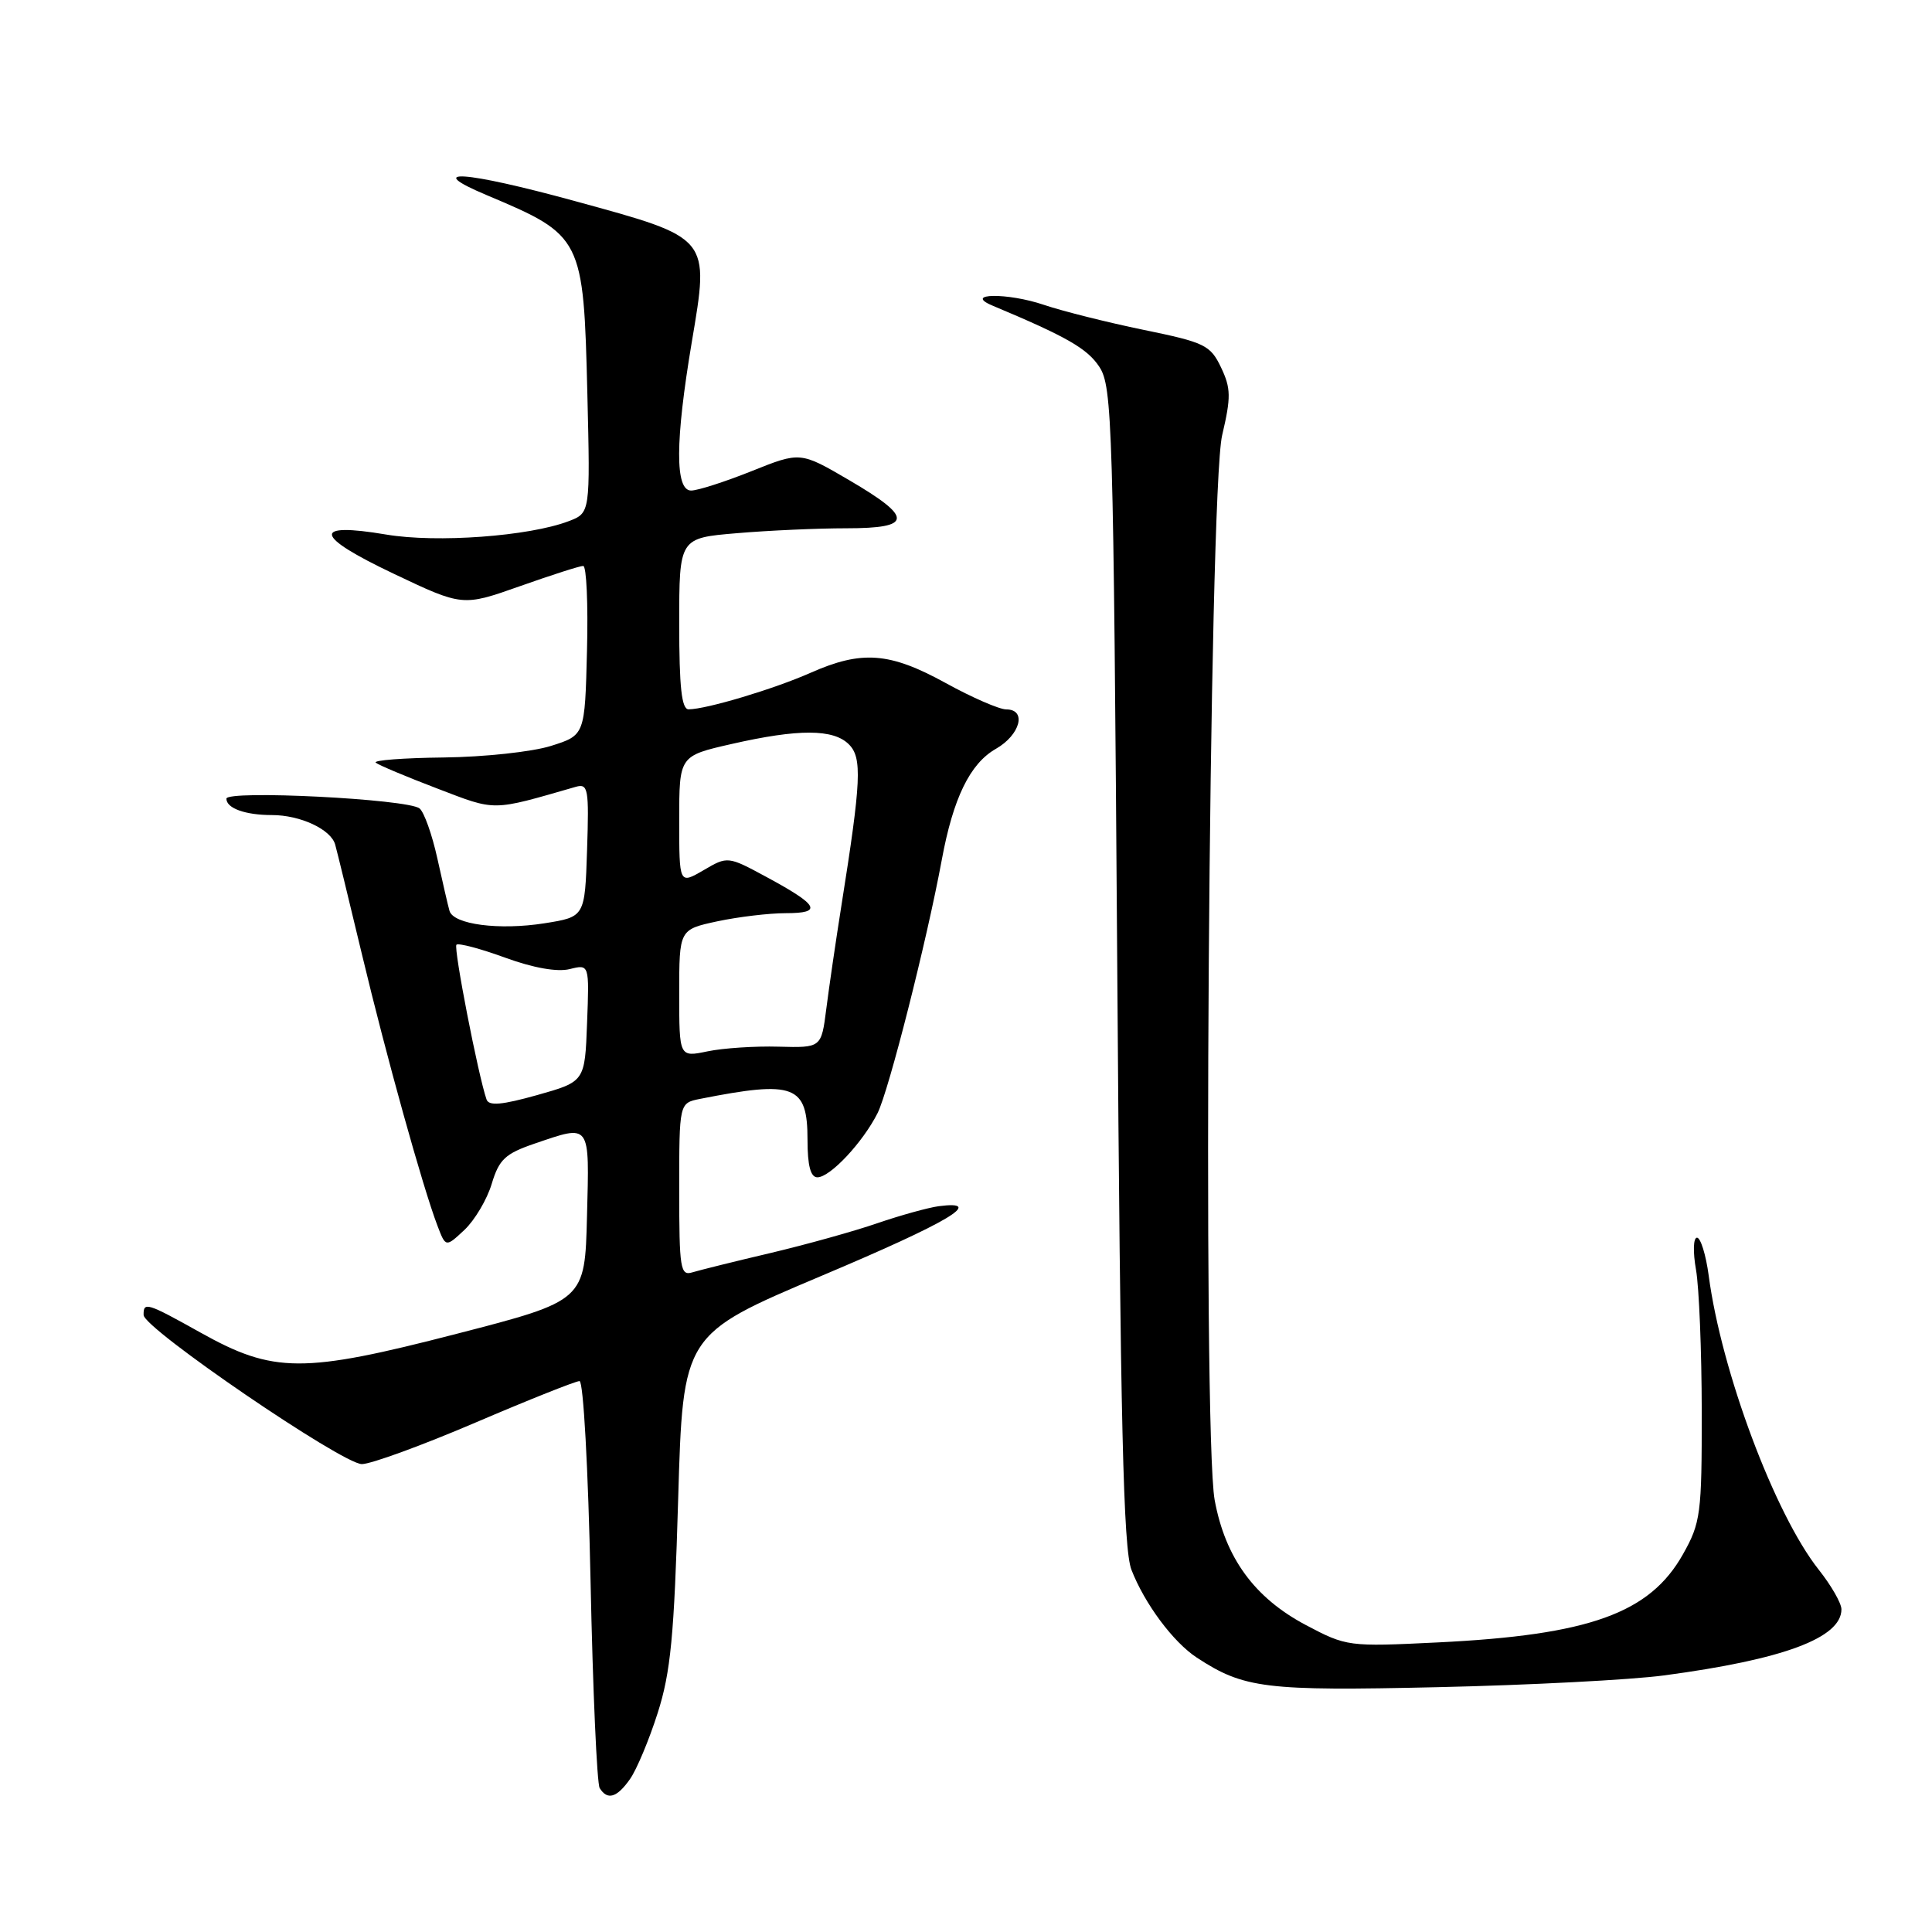 <?xml version="1.0" encoding="UTF-8" standalone="no"?>
<!DOCTYPE svg PUBLIC "-//W3C//DTD SVG 1.1//EN" "http://www.w3.org/Graphics/SVG/1.1/DTD/svg11.dtd" >
<svg xmlns="http://www.w3.org/2000/svg" xmlns:xlink="http://www.w3.org/1999/xlink" version="1.1" viewBox="0 0 256 256">
 <g >
 <path fill="currentColor"
d=" M 83.47 235.75 C 84.35 234.51 86.00 230.57 87.14 227.00 C 88.87 221.59 89.33 216.83 89.86 198.65 C 90.50 176.81 90.50 176.81 108.82 169.07 C 125.77 161.92 130.66 159.01 124.37 159.83 C 122.98 160.02 119.33 161.03 116.26 162.08 C 113.20 163.14 106.82 164.91 102.10 166.03 C 97.37 167.14 92.71 168.30 91.75 168.59 C 90.15 169.09 90.00 168.13 90.00 157.65 C 90.00 146.16 90.00 146.16 92.75 145.61 C 105.28 143.13 107.00 143.78 107.00 151.04 C 107.00 154.47 107.41 156.00 108.31 156.00 C 110.00 156.00 114.33 151.37 116.28 147.50 C 117.77 144.53 122.80 124.70 124.79 113.94 C 126.30 105.75 128.53 101.18 131.95 99.23 C 135.20 97.38 136.09 94.00 133.33 94.00 C 132.42 94.00 128.80 92.43 125.30 90.50 C 117.88 86.42 114.19 86.14 107.38 89.16 C 102.54 91.30 93.64 93.97 91.25 93.99 C 90.32 94.00 90.00 91.07 90.00 82.65 C 90.00 71.29 90.00 71.29 97.65 70.65 C 101.86 70.29 108.38 70.00 112.15 70.00 C 120.96 70.00 121.04 68.61 112.53 63.63 C 106.05 59.84 106.05 59.84 99.61 62.42 C 96.06 63.84 92.45 65.00 91.58 65.00 C 89.43 65.00 89.46 58.46 91.66 45.36 C 94.02 31.35 94.21 31.58 76.20 26.65 C 61.52 22.63 55.92 22.25 64.50 25.86 C 77.20 31.21 77.32 31.45 77.83 52.24 C 78.21 67.97 78.21 67.97 75.35 69.06 C 70.10 71.06 57.86 71.96 51.17 70.83 C 41.27 69.16 41.61 71.01 52.12 76.00 C 61.29 80.36 61.29 80.36 68.90 77.67 C 73.08 76.19 76.85 74.98 77.28 74.99 C 77.71 75.00 77.94 80.04 77.78 86.21 C 77.50 97.42 77.50 97.42 73.00 98.84 C 70.53 99.62 64.13 100.31 58.79 100.37 C 53.45 100.43 49.40 100.74 49.79 101.06 C 50.18 101.38 53.84 102.92 57.93 104.48 C 65.82 107.50 65.04 107.50 76.29 104.26 C 77.93 103.79 78.06 104.49 77.79 112.62 C 77.50 121.49 77.50 121.49 72.15 122.34 C 66.14 123.29 60.07 122.50 59.56 120.69 C 59.37 120.04 58.65 116.91 57.95 113.74 C 57.25 110.57 56.19 107.59 55.59 107.12 C 54.00 105.87 30.00 104.66 30.00 105.83 C 30.00 107.10 32.50 108.00 36.03 108.00 C 39.79 108.00 43.84 109.89 44.41 111.90 C 44.66 112.78 46.26 119.35 47.97 126.50 C 51.17 139.89 56.01 157.29 57.96 162.40 C 59.06 165.29 59.06 165.29 61.55 162.96 C 62.91 161.67 64.54 158.93 65.16 156.85 C 66.13 153.63 66.94 152.87 70.82 151.54 C 78.33 148.99 78.10 148.66 77.78 161.17 C 77.50 172.35 77.50 172.35 60.50 176.74 C 40.11 182.01 36.26 181.99 26.56 176.57 C 19.47 172.61 18.99 172.46 19.03 174.25 C 19.07 176.05 45.37 194.00 47.95 194.00 C 49.15 194.00 55.92 191.53 63.00 188.50 C 70.08 185.47 76.29 183.00 76.79 183.00 C 77.30 183.00 77.94 194.64 78.25 209.43 C 78.55 223.97 79.10 236.34 79.46 236.93 C 80.48 238.58 81.74 238.21 83.47 235.75 Z  M 220.50 222.00 C 236.33 219.89 244.00 217.03 244.00 213.24 C 244.00 212.44 242.65 210.08 240.99 207.99 C 235.17 200.64 228.09 181.73 226.41 169.01 C 226.04 166.26 225.34 164.00 224.86 164.00 C 224.37 164.00 224.31 165.89 224.73 168.25 C 225.14 170.59 225.48 179.03 225.49 187.00 C 225.50 200.63 225.35 201.77 223.00 205.95 C 218.60 213.77 210.61 216.65 190.50 217.63 C 178.66 218.21 178.43 218.18 173.02 215.32 C 166.21 211.71 162.36 206.42 160.95 198.77 C 159.31 189.77 160.18 65.19 161.94 57.68 C 163.13 52.62 163.11 51.45 161.79 48.68 C 160.38 45.73 159.64 45.37 151.54 43.71 C 146.74 42.72 140.80 41.23 138.34 40.40 C 133.52 38.76 127.57 38.84 131.50 40.49 C 141.37 44.63 144.07 46.18 145.67 48.61 C 147.39 51.24 147.53 55.93 148.04 127.95 C 148.46 188.90 148.85 205.21 149.92 208.00 C 151.66 212.49 155.46 217.60 158.58 219.64 C 164.82 223.73 167.64 224.08 190.50 223.56 C 202.60 223.29 216.10 222.59 220.50 222.00 Z  M 64.47 145.69 C 63.37 142.54 60.07 125.60 60.48 125.18 C 60.74 124.93 63.64 125.69 66.92 126.89 C 70.67 128.26 73.85 128.82 75.49 128.41 C 78.09 127.76 78.09 127.76 77.79 135.54 C 77.50 143.32 77.50 143.32 71.19 145.10 C 66.52 146.41 64.78 146.57 64.47 145.69 Z  M 90.00 131.63 C 90.00 123.17 90.00 123.17 95.05 122.08 C 97.83 121.49 101.90 121.00 104.11 121.00 C 109.04 121.00 108.51 119.97 101.70 116.28 C 96.43 113.43 96.43 113.43 93.22 115.31 C 90.00 117.18 90.00 117.18 90.00 108.67 C 90.00 100.16 90.00 100.16 96.95 98.58 C 105.81 96.56 110.44 96.58 112.48 98.63 C 114.26 100.40 114.12 103.46 111.49 120.00 C 110.75 124.67 109.85 130.83 109.49 133.67 C 108.83 138.84 108.83 138.84 103.17 138.69 C 100.05 138.60 95.81 138.88 93.75 139.31 C 90.00 140.09 90.00 140.09 90.00 131.63 Z "/>
</g>
</svg>